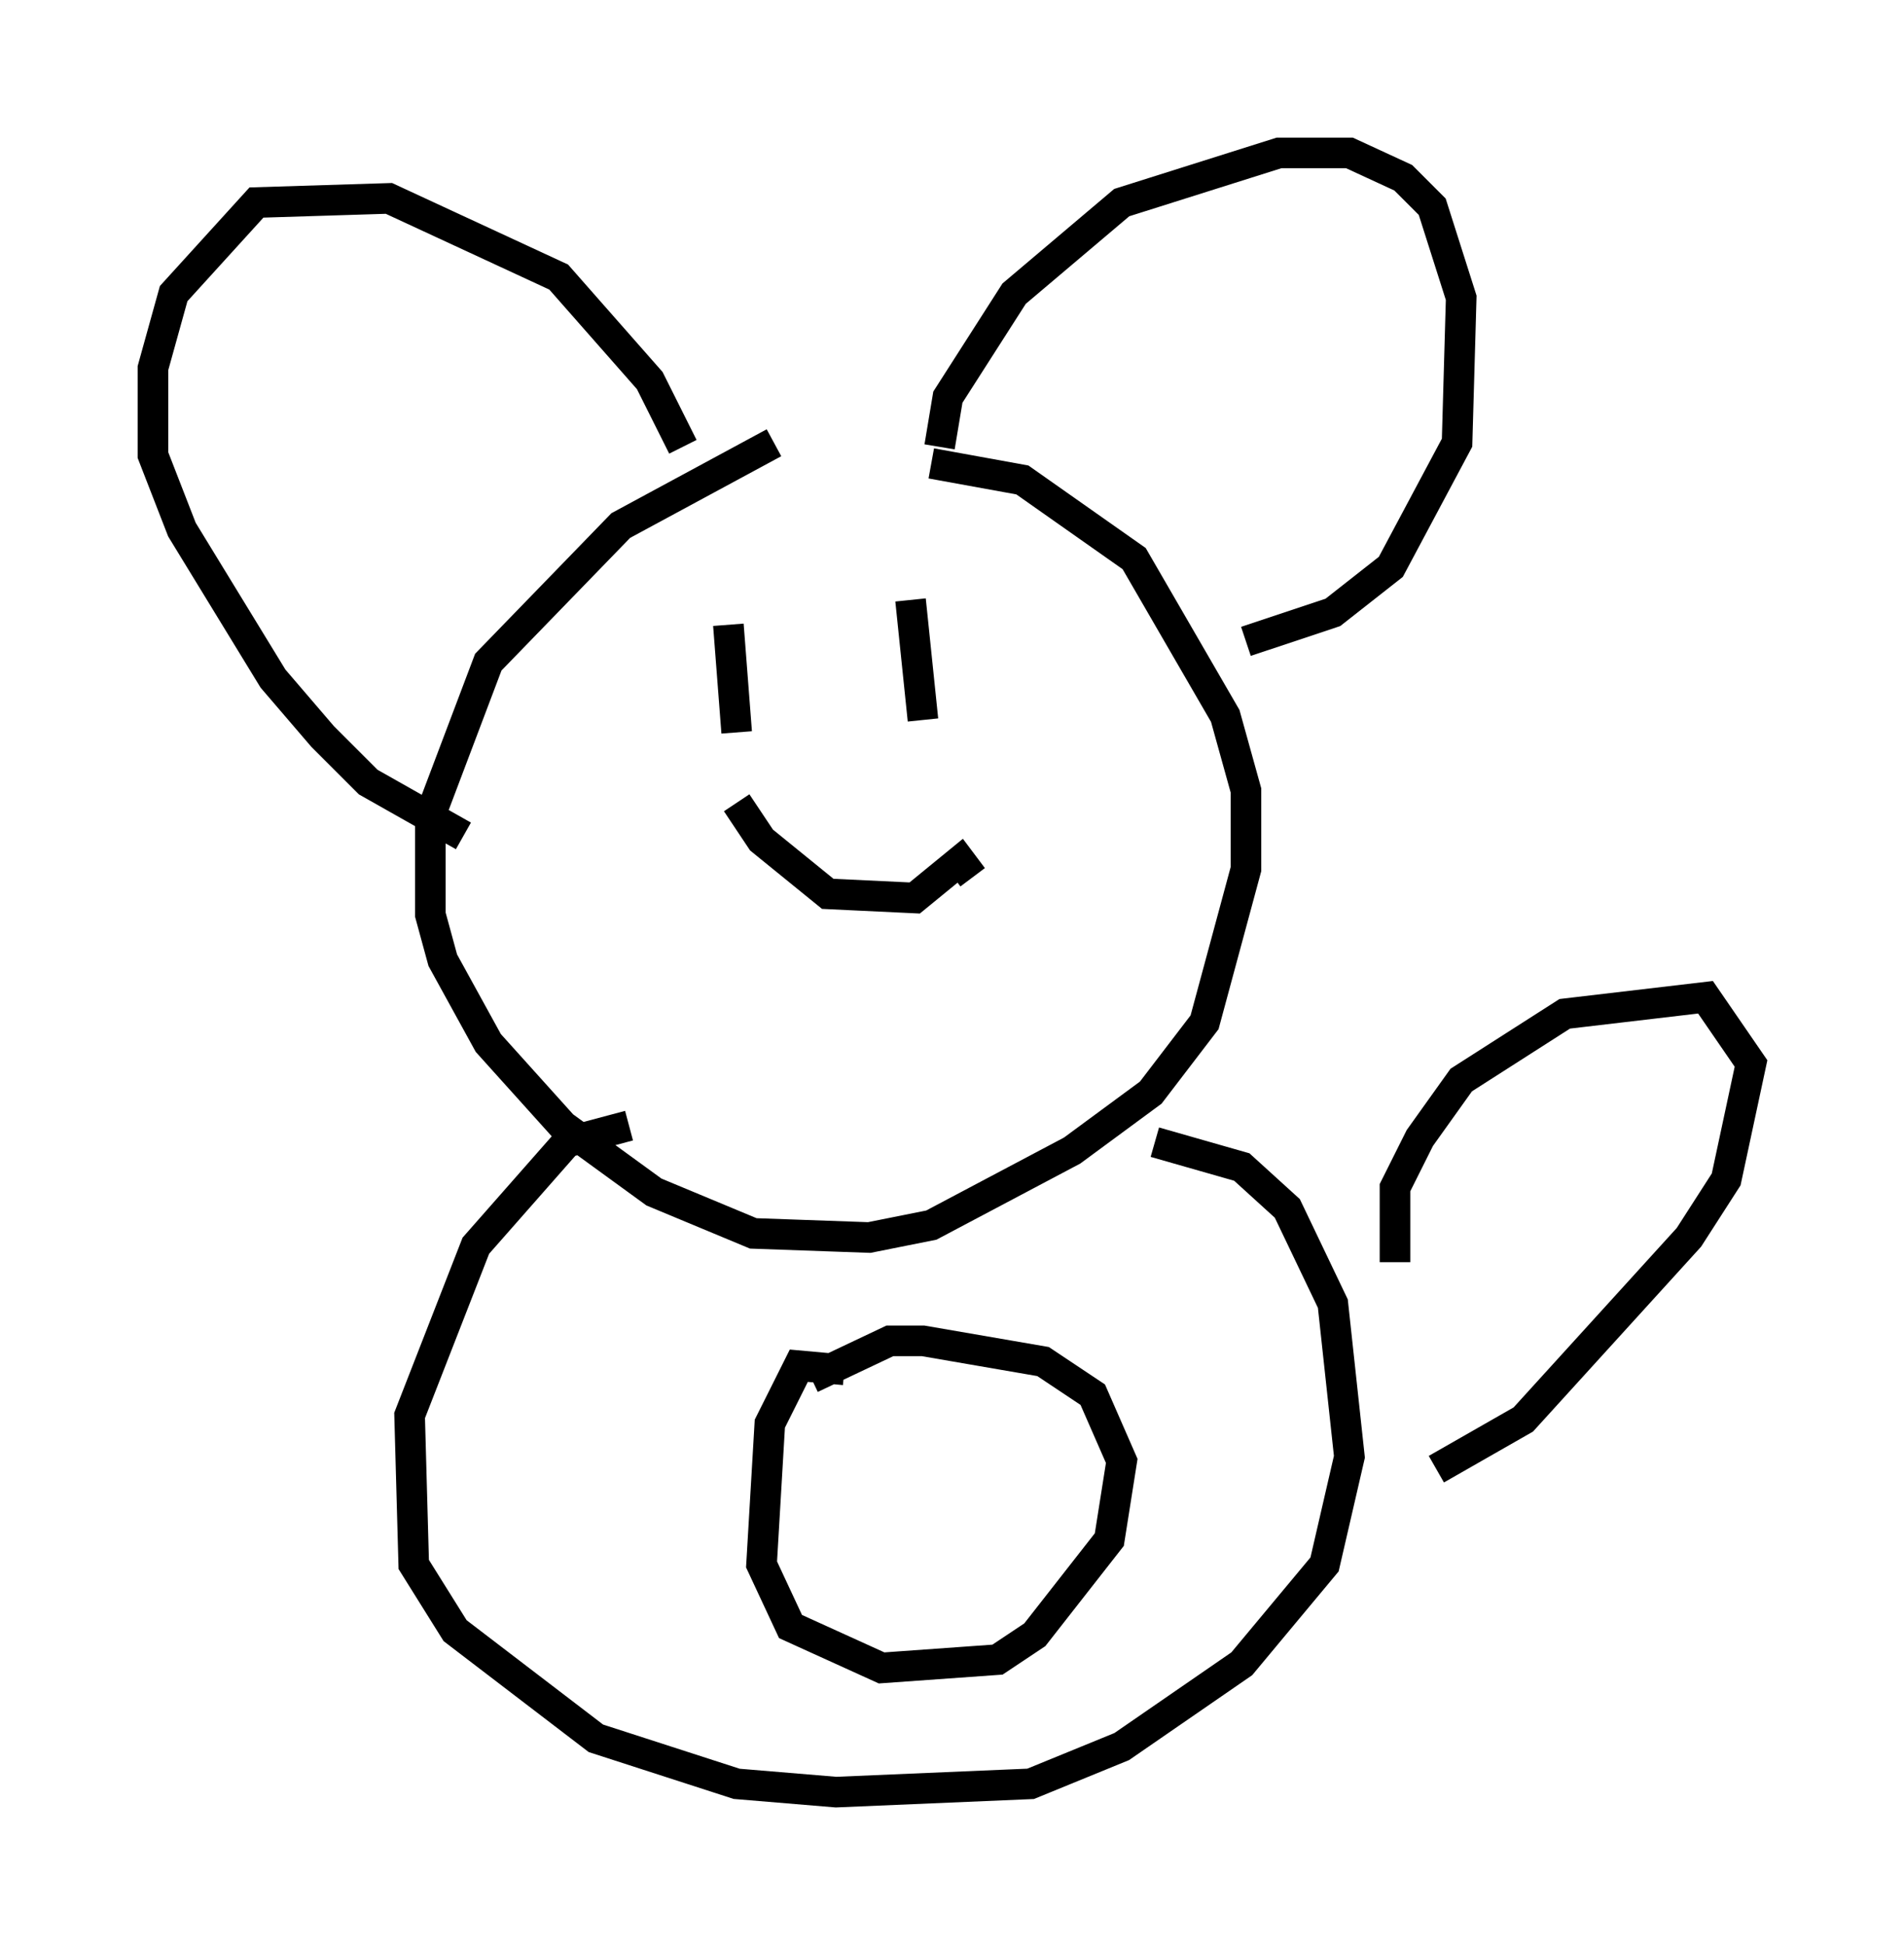 <?xml version="1.0" encoding="utf-8" ?>
<svg baseProfile="full" height="63.585" version="1.1" width="62.232" xmlns="http://www.w3.org/2000/svg" xmlns:ev="http://www.w3.org/2001/xml-events" xmlns:xlink="http://www.w3.org/1999/xlink"><defs /><rect fill="white" height="63.585" width="62.232" x="0" y="0" /><path d="M31.116, 14.878 m-5.819, -0.406 l-5.007, 2.706 -4.33, 4.465 l-1.894, 5.007 0.0, 3.248 l0.406, 1.488 1.488, 2.706 l2.436, 2.706 2.977, 2.165 l3.248, 1.353 3.789, 0.135 l2.03, -0.406 4.601, -2.436 l2.571, -1.894 1.759, -2.3 l1.353, -5.007 0.0, -2.571 l-0.677, -2.436 -2.977, -5.142 l-3.654, -2.571 -2.977, -0.541 m0.271, -0.541 l0.271, -1.624 2.165, -3.383 l3.518, -2.977 5.142, -1.624 l2.3, 0.0 1.759, 0.812 l0.947, 0.947 0.947, 2.977 l-0.135, 4.736 -2.165, 4.059 l-1.894, 1.488 -2.842, 0.947 m-18.403, -6.36 l-1.083, -2.165 -2.977, -3.383 l-5.548, -2.571 -4.33, 0.135 l-2.706, 2.977 -0.677, 2.436 l0.0, 2.842 0.947, 2.436 l2.977, 4.871 1.624, 1.894 l1.488, 1.488 3.112, 1.759 m8.66, -6.901 l0.271, 3.518 m5.683, -4.33 l0.406, 3.924 m-6.089, 2.706 l0.812, 1.218 2.165, 1.759 l2.842, 0.135 1.488, -1.218 l0.406, 0.541 m-11.231, 8.119 l-2.03, 0.541 -2.977, 3.383 l-2.165, 5.548 0.135, 4.871 l1.353, 2.165 4.601, 3.518 l4.601, 1.488 3.248, 0.271 l6.36, -0.271 2.977, -1.218 l3.924, -2.706 2.706, -3.248 l0.812, -3.518 -0.541, -5.007 l-1.488, -3.112 -1.488, -1.353 l-2.842, -0.812 m-10.149, 7.442 l-1.488, -0.135 -0.947, 1.894 l-0.271, 4.601 0.947, 2.03 l2.977, 1.353 3.789, -0.271 l1.218, -0.812 2.436, -3.112 l0.406, -2.571 -0.947, -2.165 l-1.624, -1.083 -3.924, -0.677 l-1.083, 0.0 -2.571, 1.218 m19.08, -3.789 l0.0, -2.436 0.812, -1.624 l1.353, -1.894 3.383, -2.165 l4.601, -0.541 1.488, 2.165 l-0.812, 3.789 -1.218, 1.894 l-5.413, 5.954 -2.842, 1.624 " fill="none" stroke="black" stroke-width="1" /></svg>